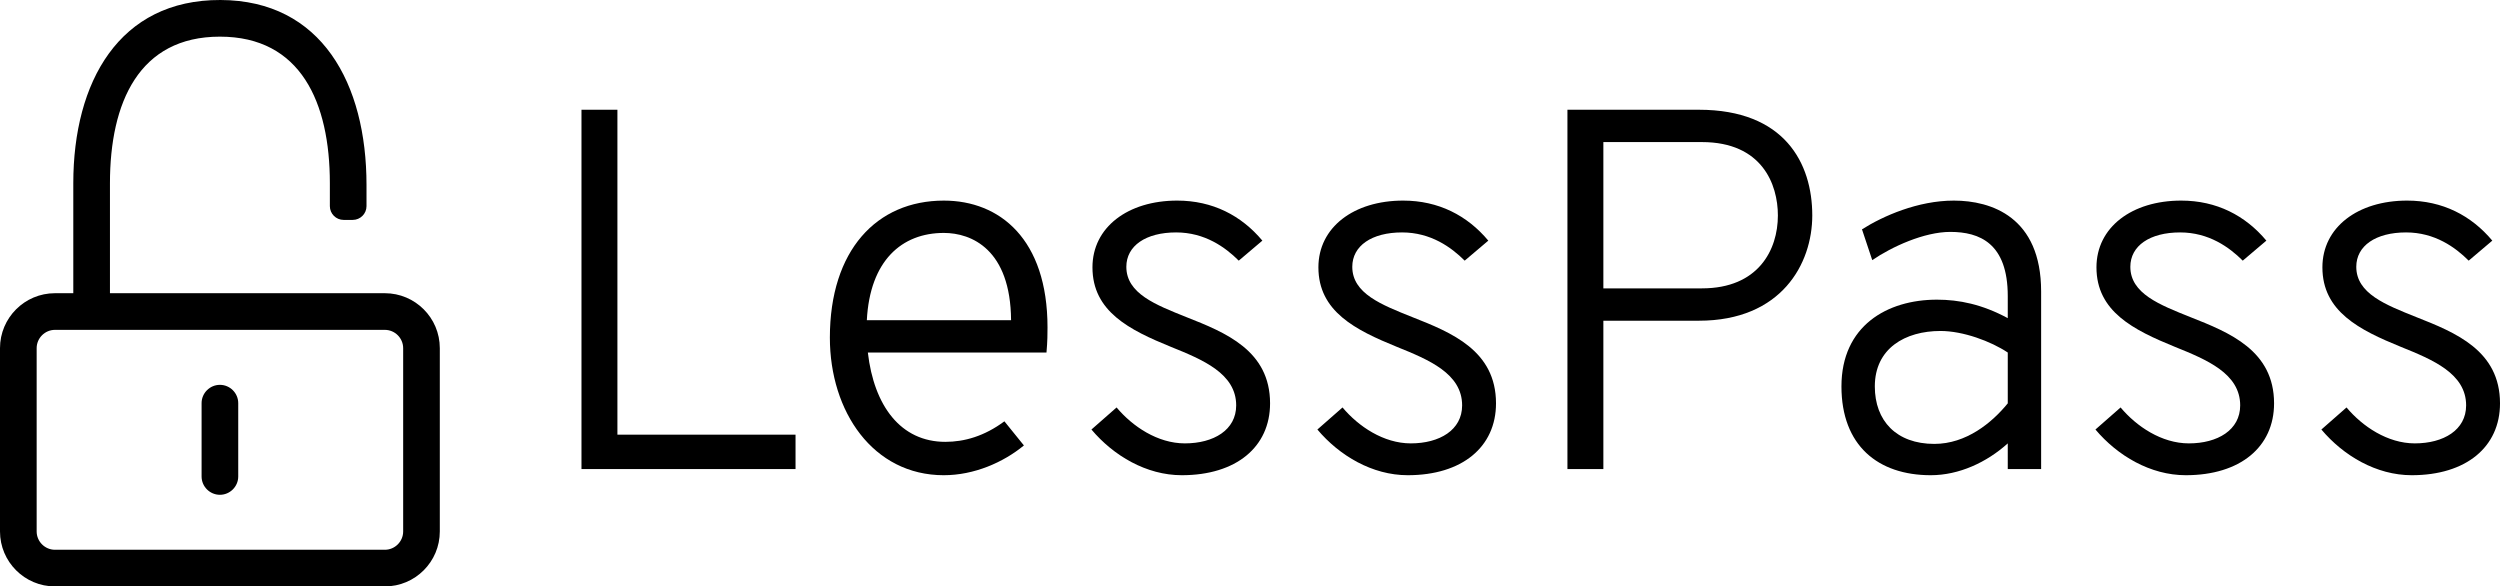 <?xml version="1.0" encoding="UTF-8" standalone="no"?>
<!-- Created with Inkscape (http://www.inkscape.org/) -->

<svg
   xmlns:dc="http://purl.org/dc/elements/1.1/"
   xmlns:cc="http://creativecommons.org/ns#"
   xmlns:rdf="http://www.w3.org/1999/02/22-rdf-syntax-ns#"
   xmlns:svg="http://www.w3.org/2000/svg"
   xmlns="http://www.w3.org/2000/svg"
   xmlns:sodipodi="http://sodipodi.sourceforge.net/DTD/sodipodi-0.dtd"
   xmlns:inkscape="http://www.inkscape.org/namespaces/inkscape"
   width="567mm"
   height="133mm"
   viewBox="0 0 567 133"
   version="1.1"
   id="svg4512"
   inkscape:version="0.92.2 (5c3e80d, 2017-08-06)"
   sodipodi:docname="logo.svg">
  <defs
     id="defs4506" />
  <sodipodi:namedview
     id="base"
     pagecolor="#ffffff"
     bordercolor="#666666"
     borderopacity="1.0"
     inkscape:pageopacity="0.0"
     inkscape:pageshadow="2"
     inkscape:zoom="0.24748737"
     inkscape:cx="900.51213"
     inkscape:cy="-299.80506"
     inkscape:document-units="mm"
     inkscape:current-layer="layer1"
     showgrid="false"
     inkscape:showpageshadow="false"
     fit-margin-top="0"
     fit-margin-left="0"
     fit-margin-right="0"
     fit-margin-bottom="0"
     inkscape:window-width="1920"
     inkscape:window-height="1016"
     inkscape:window-x="0"
     inkscape:window-y="27"
     inkscape:window-maximized="1" />
  <g
     inkscape:label="Layer 1"
     inkscape:groupmode="layer"
     id="layer1"
     transform="translate(804.259,281.106)">
    <path
       id="path5121"
       d="m -716.978,-214.606 h -62.344 v -24.937 c 0,-18.339 6.598,-33.25 24.937,-33.25 18.339,0 24.937,14.911 24.937,33.25 v 5.195 c 0,1.714 1.403,3.117 3.117,3.117 h 2.078 c 1.714,0 3.117,-1.403 3.117,-3.117 v -4.806 c 0,-22.963 -10.157,-41.874 -33.12,-41.952 -22.989,-0.078 -33.38,18.599 -33.38,41.562 v 24.937 h -4.156 c -6.884,0 -12.469,5.585 -12.469,12.469 v 41.562 c 0,6.884 5.585,12.469 12.469,12.469 h 74.812 c 6.884,0 12.469,-5.585 12.469,-12.469 v -41.562 c 0,-6.884 -5.585,-12.469 -12.469,-12.469 z m 4.156,54.031 c 0,2.286 -1.87,4.156 -4.156,4.156 h -74.812 c -2.286,0 -4.156,-1.87 -4.156,-4.156 v -41.562 c 0,-2.286 1.87,-4.156 4.156,-4.156 h 74.812 c 2.286,0 4.156,1.87 4.156,4.156 z m -41.562,-8.312 c -2.286,0 -4.156,-1.87 -4.156,-4.156 v -16.625 c 0,-2.286 1.87,-4.156 4.156,-4.156 2.286,0 4.156,1.87 4.156,4.156 v 16.625 c 0,2.286 -1.87,4.156 -4.156,4.156 z"
       inkscape:connector-curvature="0"
       style="fill:#000000;stroke-width:0.26" />
    <g
       aria-label="LessPass"
       style="font-style:normal;font-variant:normal;font-weight:300;font-stretch:normal;font-size:123.472px;line-height:1.25;font-family:Overpass;-inkscape-font-specification:'Overpass Light';letter-spacing:0px;word-spacing:0px;writing-mode:lr-tb;fill:#000000;stroke-width:0.265"
       id="text5176"
       transform="translate(-11.239)">
      <path
         d="m -661.14,-174.725 h 48.546 v -7.8 h -40.397 v -73.692 h -8.149 z"
         style="font-size:116.417px;letter-spacing:-2.646px;fill:#000000;stroke-width:0.265"
         id="path5197"
         inkscape:connector-curvature="0" />
      <path
         d="m -578.96,-173.328 c 6.869,0 13.504,-2.91 18.161,-6.752 l -4.424,-5.472 c -4.54,3.376 -9.081,4.657 -13.388,4.657 -10.128,0 -16.182,-8.149 -17.579,-20.256 h 40.513 c 0.233,-2.561 0.233,-4.424 0.233,-5.704 0,-20.024 -10.827,-28.755 -23.516,-28.755 -15.251,0 -25.845,11.292 -25.845,31.083 0,16.764 9.779,31.2 25.845,31.2 z m -17.462,-35.158 c 0.699,-13.504 7.916,-19.791 17.462,-19.791 6.287,0 15.134,3.725 15.251,19.791 z"
         style="font-size:116.417px;letter-spacing:-2.646px;fill:#000000;stroke-width:0.265"
         id="path5199"
         inkscape:connector-curvature="0" />
      <path
         d="m -524.993,-173.328 c 12.34,0 20.024,-6.403 20.024,-16.298 0,-11.991 -10.128,-16.066 -18.976,-19.558 -6.985,-2.794 -13.621,-5.355 -13.621,-11.409 0,-4.773 4.424,-7.8 11.292,-7.8 6.519,0 11.176,3.376 14.203,6.403 l 5.355,-4.54 c -4.773,-5.704 -11.292,-9.081 -19.325,-9.081 -11.176,0 -19.209,6.054 -19.209,15.134 0,10.012 8.382,14.203 17.812,18.045 7.218,2.91 14.785,6.054 14.785,13.271 0,5.588 -5.122,8.615 -11.642,8.615 -6.17,0 -11.874,-3.842 -15.483,-8.149 l -5.704,5.006 c 5.006,5.937 12.457,10.361 20.489,10.361 z"
         style="font-size:116.417px;letter-spacing:-2.646px;fill:#000000;stroke-width:0.265"
         id="path5201"
         inkscape:connector-curvature="0" />
      <path
         d="m -473.75,-173.328 c 12.34,0 20.024,-6.403 20.024,-16.298 0,-11.991 -10.128,-16.066 -18.976,-19.558 -6.985,-2.794 -13.621,-5.355 -13.621,-11.409 0,-4.773 4.424,-7.8 11.292,-7.8 6.519,0 11.176,3.376 14.203,6.403 l 5.355,-4.54 c -4.773,-5.704 -11.292,-9.081 -19.325,-9.081 -11.176,0 -19.209,6.054 -19.209,15.134 0,10.012 8.382,14.203 17.812,18.045 7.218,2.91 14.785,6.054 14.785,13.271 0,5.588 -5.122,8.615 -11.642,8.615 -6.17,0 -11.874,-3.842 -15.483,-8.149 l -5.704,5.006 c 5.006,5.937 12.457,10.361 20.489,10.361 z"
         style="font-size:116.417px;letter-spacing:-2.646px;fill:#000000;stroke-width:0.265"
         id="path5203"
         inkscape:connector-curvature="0" />
      <path
         d="m -437.526,-174.725 h 8.149 v -33.644 h 21.654 c 18.743,0 25.728,-12.922 25.728,-23.865 0,-11.874 -6.287,-23.982 -25.728,-23.982 h -29.803 z m 30.501,-40.979 h -22.352 v -33.179 h 22.352 c 13.621,0 17.23,9.546 17.23,16.648 0,7.8 -4.424,16.531 -17.23,16.531 z"
         style="font-size:116.417px;letter-spacing:-2.646px;fill:#000000;stroke-width:0.265"
         id="path5205"
         inkscape:connector-curvature="0" />
      <path
         d="m -337.659,-174.725 h 7.567 v -40.28 c 0,-16.88 -11.292,-20.606 -19.791,-20.606 -8.149,0 -16.066,3.493 -20.839,6.519 l 2.328,6.985 c 4.424,-3.027 11.758,-6.403 17.695,-6.403 6.636,0 13.039,2.561 13.039,14.552 v 5.006 c -5.821,-3.143 -11.06,-4.191 -16.066,-4.191 -11.292,0 -21.654,5.937 -21.654,19.674 0,13.388 8.266,20.14 20.256,20.14 6.403,0 12.689,-2.91 17.462,-7.218 z m -16.648,-5.704 c -8.615,0 -13.504,-5.239 -13.504,-13.039 0,-8.615 6.869,-12.573 14.901,-12.573 5.122,0 11.409,2.328 15.251,4.889 v 11.525 c -3.609,4.424 -9.43,9.197 -16.648,9.197 z"
         style="font-size:116.417px;letter-spacing:-2.646px;fill:#000000;stroke-width:0.265"
         id="path5207"
         inkscape:connector-curvature="0" />
      <path
         d="m -297.286,-173.328 c 12.34,0 20.024,-6.403 20.024,-16.298 0,-11.991 -10.128,-16.066 -18.976,-19.558 -6.985,-2.794 -13.621,-5.355 -13.621,-11.409 0,-4.773 4.424,-7.8 11.292,-7.8 6.519,0 11.176,3.376 14.203,6.403 l 5.355,-4.54 c -4.773,-5.704 -11.292,-9.081 -19.325,-9.081 -11.176,0 -19.209,6.054 -19.209,15.134 0,10.012 8.382,14.203 17.812,18.045 7.218,2.91 14.785,6.054 14.785,13.271 0,5.588 -5.122,8.615 -11.642,8.615 -6.17,0 -11.874,-3.842 -15.483,-8.149 l -5.704,5.006 c 5.006,5.937 12.457,10.361 20.489,10.361 z"
         style="font-size:116.417px;letter-spacing:-2.646px;fill:#000000;stroke-width:0.265"
         id="path5209"
         inkscape:connector-curvature="0" />
      <path
         d="m -246.043,-173.328 c 12.34,0 20.024,-6.403 20.024,-16.298 0,-11.991 -10.128,-16.066 -18.976,-19.558 -6.985,-2.794 -13.621,-5.355 -13.621,-11.409 0,-4.773 4.424,-7.8 11.292,-7.8 6.519,0 11.176,3.376 14.203,6.403 l 5.355,-4.54 c -4.773,-5.704 -11.292,-9.081 -19.325,-9.081 -11.176,0 -19.209,6.054 -19.209,15.134 0,10.012 8.382,14.203 17.812,18.045 7.218,2.91 14.785,6.054 14.785,13.271 0,5.588 -5.122,8.615 -11.642,8.615 -6.17,0 -11.874,-3.842 -15.483,-8.149 l -5.704,5.006 c 5.006,5.937 12.457,10.361 20.489,10.361 z"
         style="font-size:116.417px;letter-spacing:-2.646px;fill:#000000;stroke-width:0.265"
         id="path5211"
         inkscape:connector-curvature="0" />
    </g>
  </g>
</svg>
